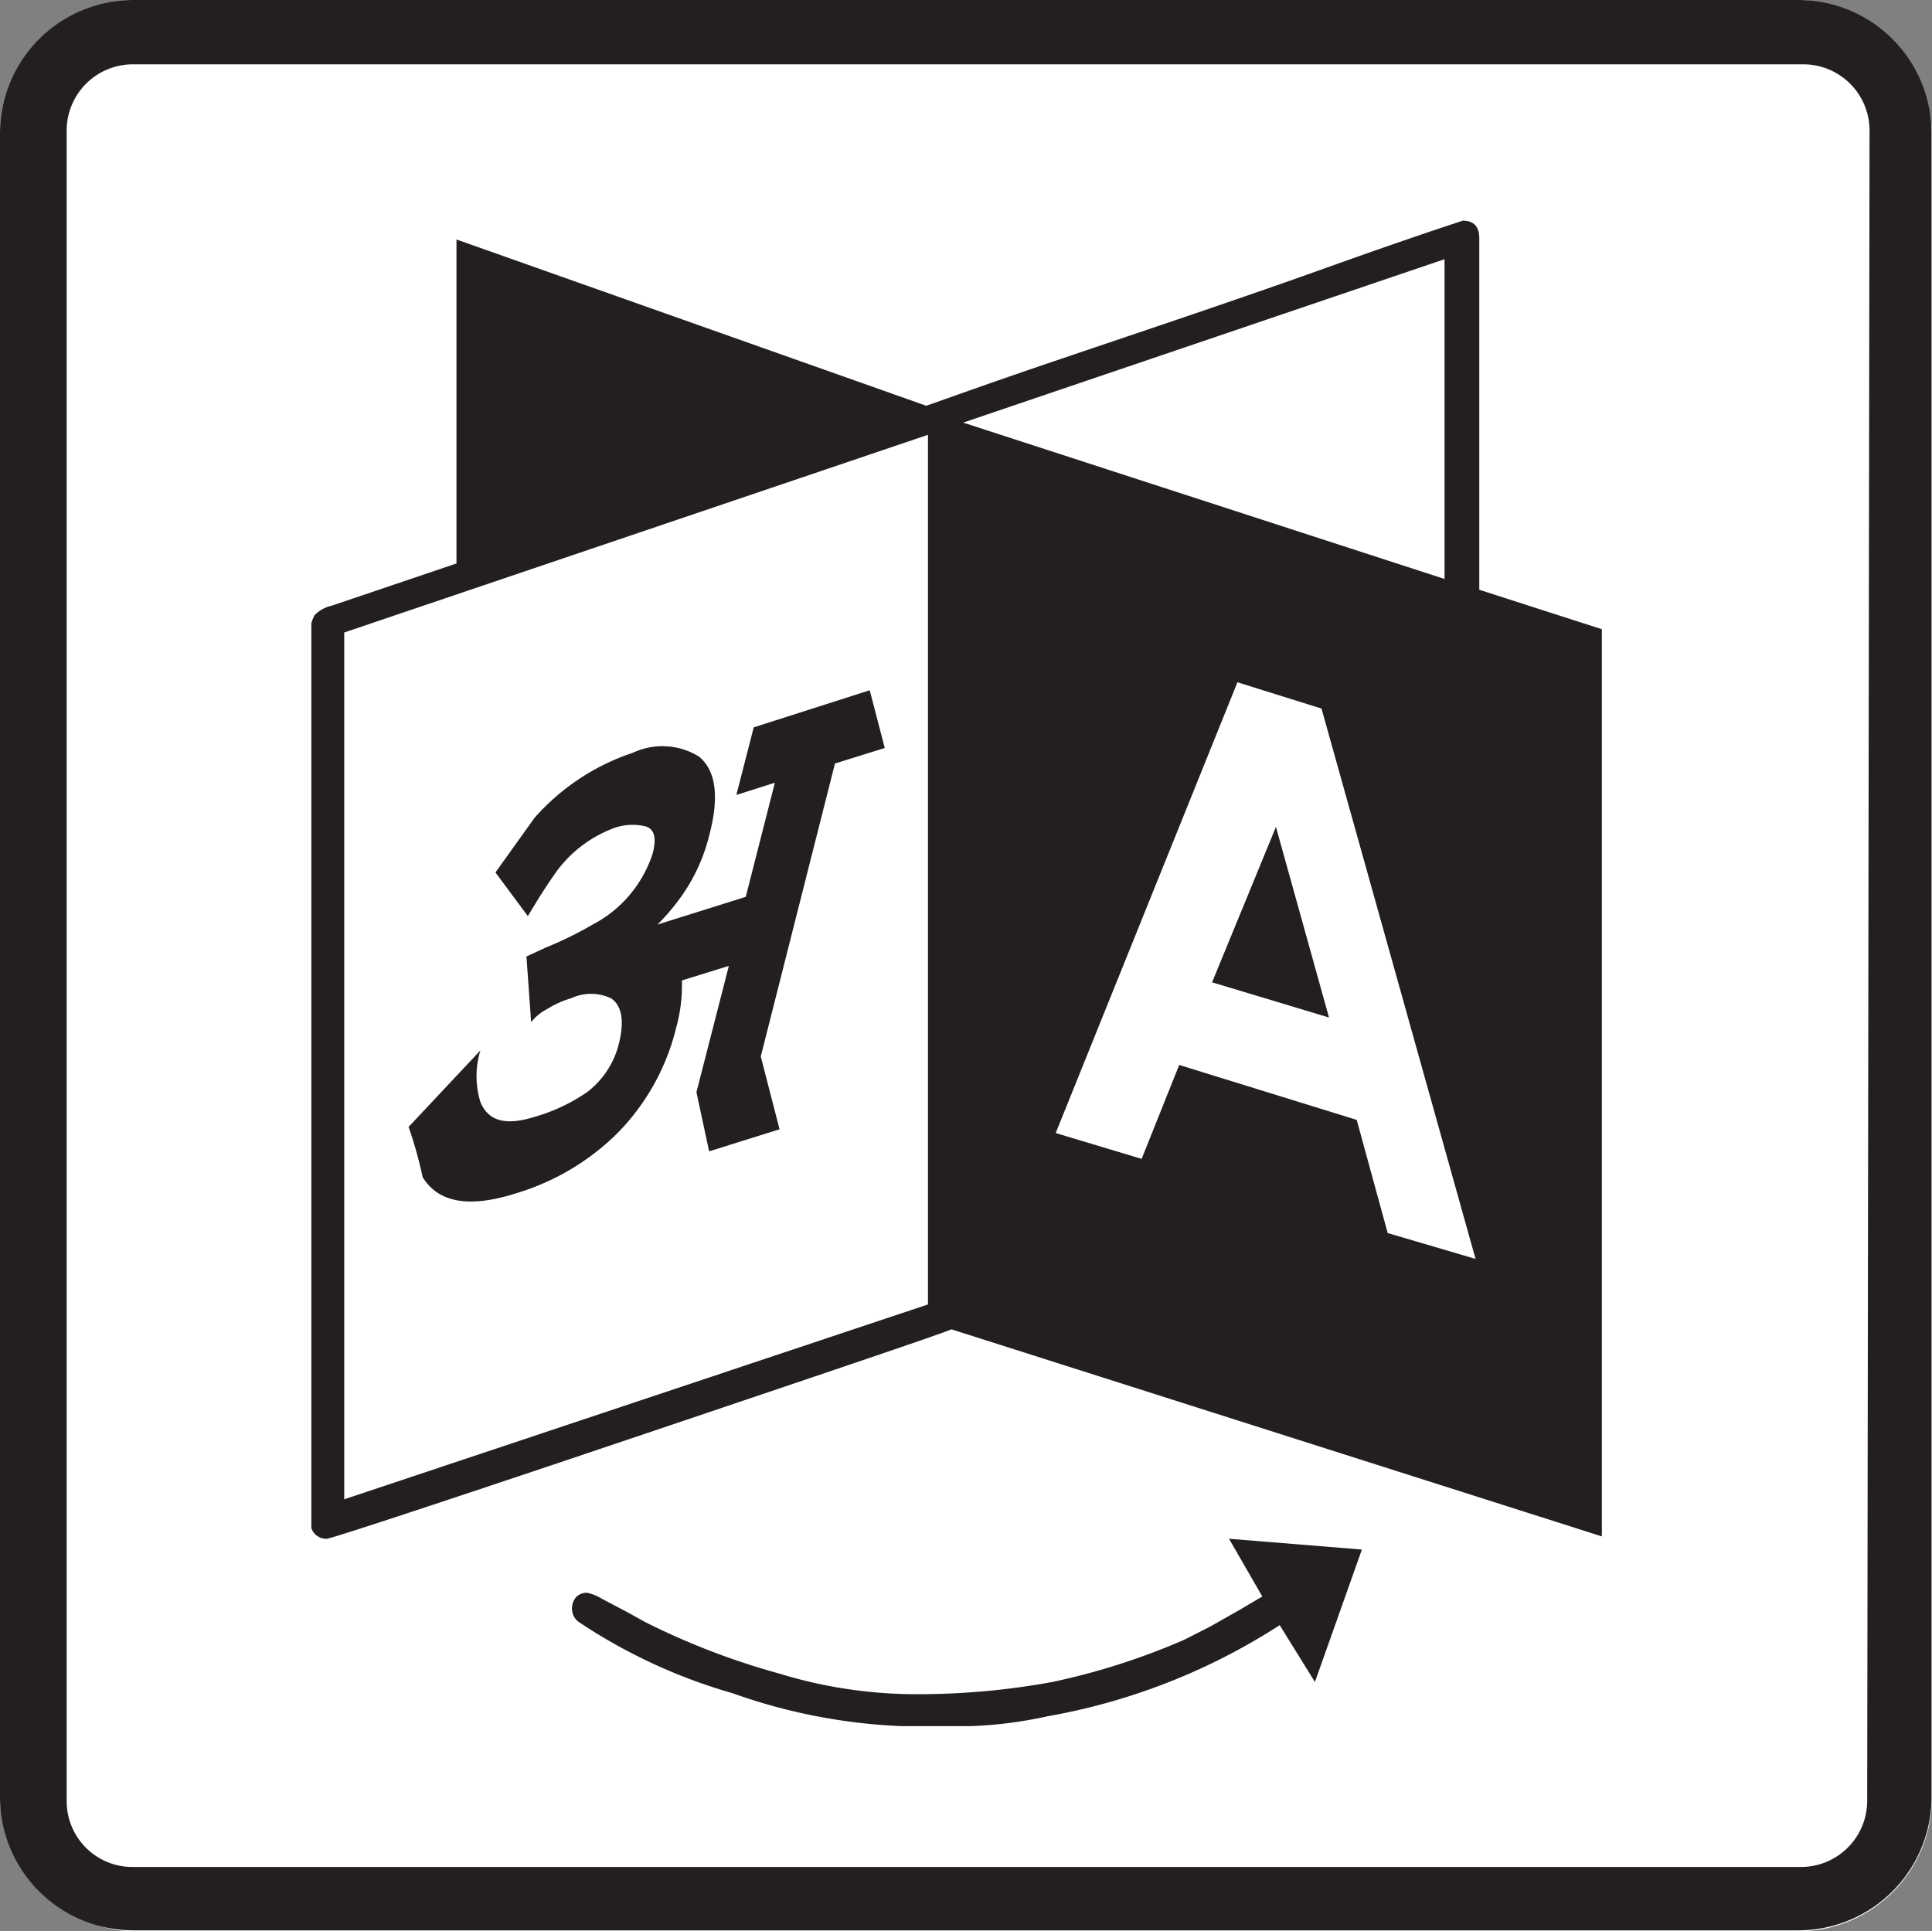 <svg xmlns="http://www.w3.org/2000/svg" viewBox="0 0 41.14 41.13"><rect x="0" y="0" width="41.14" height="41.13" fill="#808080" stroke="none"/><defs><style>.cls-1{fill:#fff;}.cls-2{fill:#231f20;}</style></defs><title>Asset 1</title><g id="Layer_2" data-name="Layer 2"><g id="Layer_1-2" data-name="Layer 1"><rect class="cls-1" width="41.14" height="41.13" rx="2.85" ry="2.85"/><polygon class="cls-2" points="25.81 20.92 28.3 21.67 27.17 17.61 25.81 20.92"/><path class="cls-2" d="M31.5,12.56V5.08c0-.26-.12-.38-.35-.38,0,0-1,.32-2.9,1S24.49,7,22.6,7.64s-2.85,1-2.88,1L9.72,5.1V12l-2.66.9a.72.72,0,0,0-.36.2.67.67,0,0,0-.07.18V32.54a.33.33,0,0,0,.33.23c.08,0,2.28-.72,6.58-2.17s6.55-2.21,6.72-2.29l13.85,4.41V13.4ZM19.76,27.78,7.33,31.93V13.47L19.76,9.26Zm11-22.26v6.81L20.51,9ZM29.55,26.26l-.66-2.41-3.78-1.17-.8,2-1.83-.55,3.87-9.6,1.79.56,3.28,11.72Z"/><path class="cls-2" d="M26.88,34l-.51.3-.6.34-.55.28a14.6,14.6,0,0,1-2.81.9,15.86,15.86,0,0,1-3,.26,9.94,9.94,0,0,1-2.82-.44,15.5,15.5,0,0,1-2.86-1.1l-.36-.2-.55-.29a1,1,0,0,0-.32-.13.32.32,0,0,0-.23.09.38.38,0,0,0-.09.25.35.35,0,0,0,.14.28,11.66,11.66,0,0,0,3.28,1.52,12.16,12.16,0,0,0,3.58.7h1.5a9,9,0,0,0,1.63-.21,13.37,13.37,0,0,0,4.94-1.94L28,35.82,29,33l-2.83-.23Z"/><path class="cls-2" d="M11,25.41a5.19,5.19,0,0,0,2.1-1.23,4.82,4.82,0,0,0,1.3-2.3,3.34,3.34,0,0,0,.12-1l1-.31-.69,2.69.27,1.26,1.5-.47-.4-1.55,1.58-6.24,1.06-.33-.32-1.23-2.47.79-.37,1.44.82-.26-.62,2.43L14,19.69a4.52,4.52,0,0,0,.59-.72,3.82,3.82,0,0,0,.52-1.21c.21-.81.13-1.36-.23-1.65a1.48,1.48,0,0,0-1.4-.08,4.82,4.82,0,0,0-2.1,1.39l-.83,1.16.69.93c.22-.37.4-.65.54-.85a2.68,2.68,0,0,1,1.23-1,1.17,1.17,0,0,1,.74-.06c.19.06.23.25.15.57a2.61,2.61,0,0,1-1.28,1.52,7.71,7.71,0,0,1-1,.49l-.41.19.1,1.4a1,1,0,0,1,.34-.28,2,2,0,0,1,.51-.23,1,1,0,0,1,.85,0c.24.16.29.5.16,1a1.86,1.86,0,0,1-.67,1,3.82,3.82,0,0,1-1.1.52c-.63.2-1,.1-1.17-.31a1.87,1.87,0,0,1,0-1.1L8.7,24A8.57,8.57,0,0,1,9,25.07C9.34,25.62,10,25.73,11,25.41Z"/><path class="cls-2" d="M38.28,0H2.85A2.84,2.84,0,0,0,0,2.83V38.26a2.84,2.84,0,0,0,2.83,2.85H38.28a2.84,2.84,0,0,0,2.85-2.83V2.85A2.84,2.84,0,0,0,38.3,0Zm1.48,38.34a1.41,1.41,0,0,1-1.4,1.42H2.79a1.4,1.4,0,0,1-1.37-1.42V2.79a1.41,1.41,0,0,1,1.4-1.42H38.39a1.41,1.41,0,0,1,1.42,1.4v0Z"/></g></g></svg>
